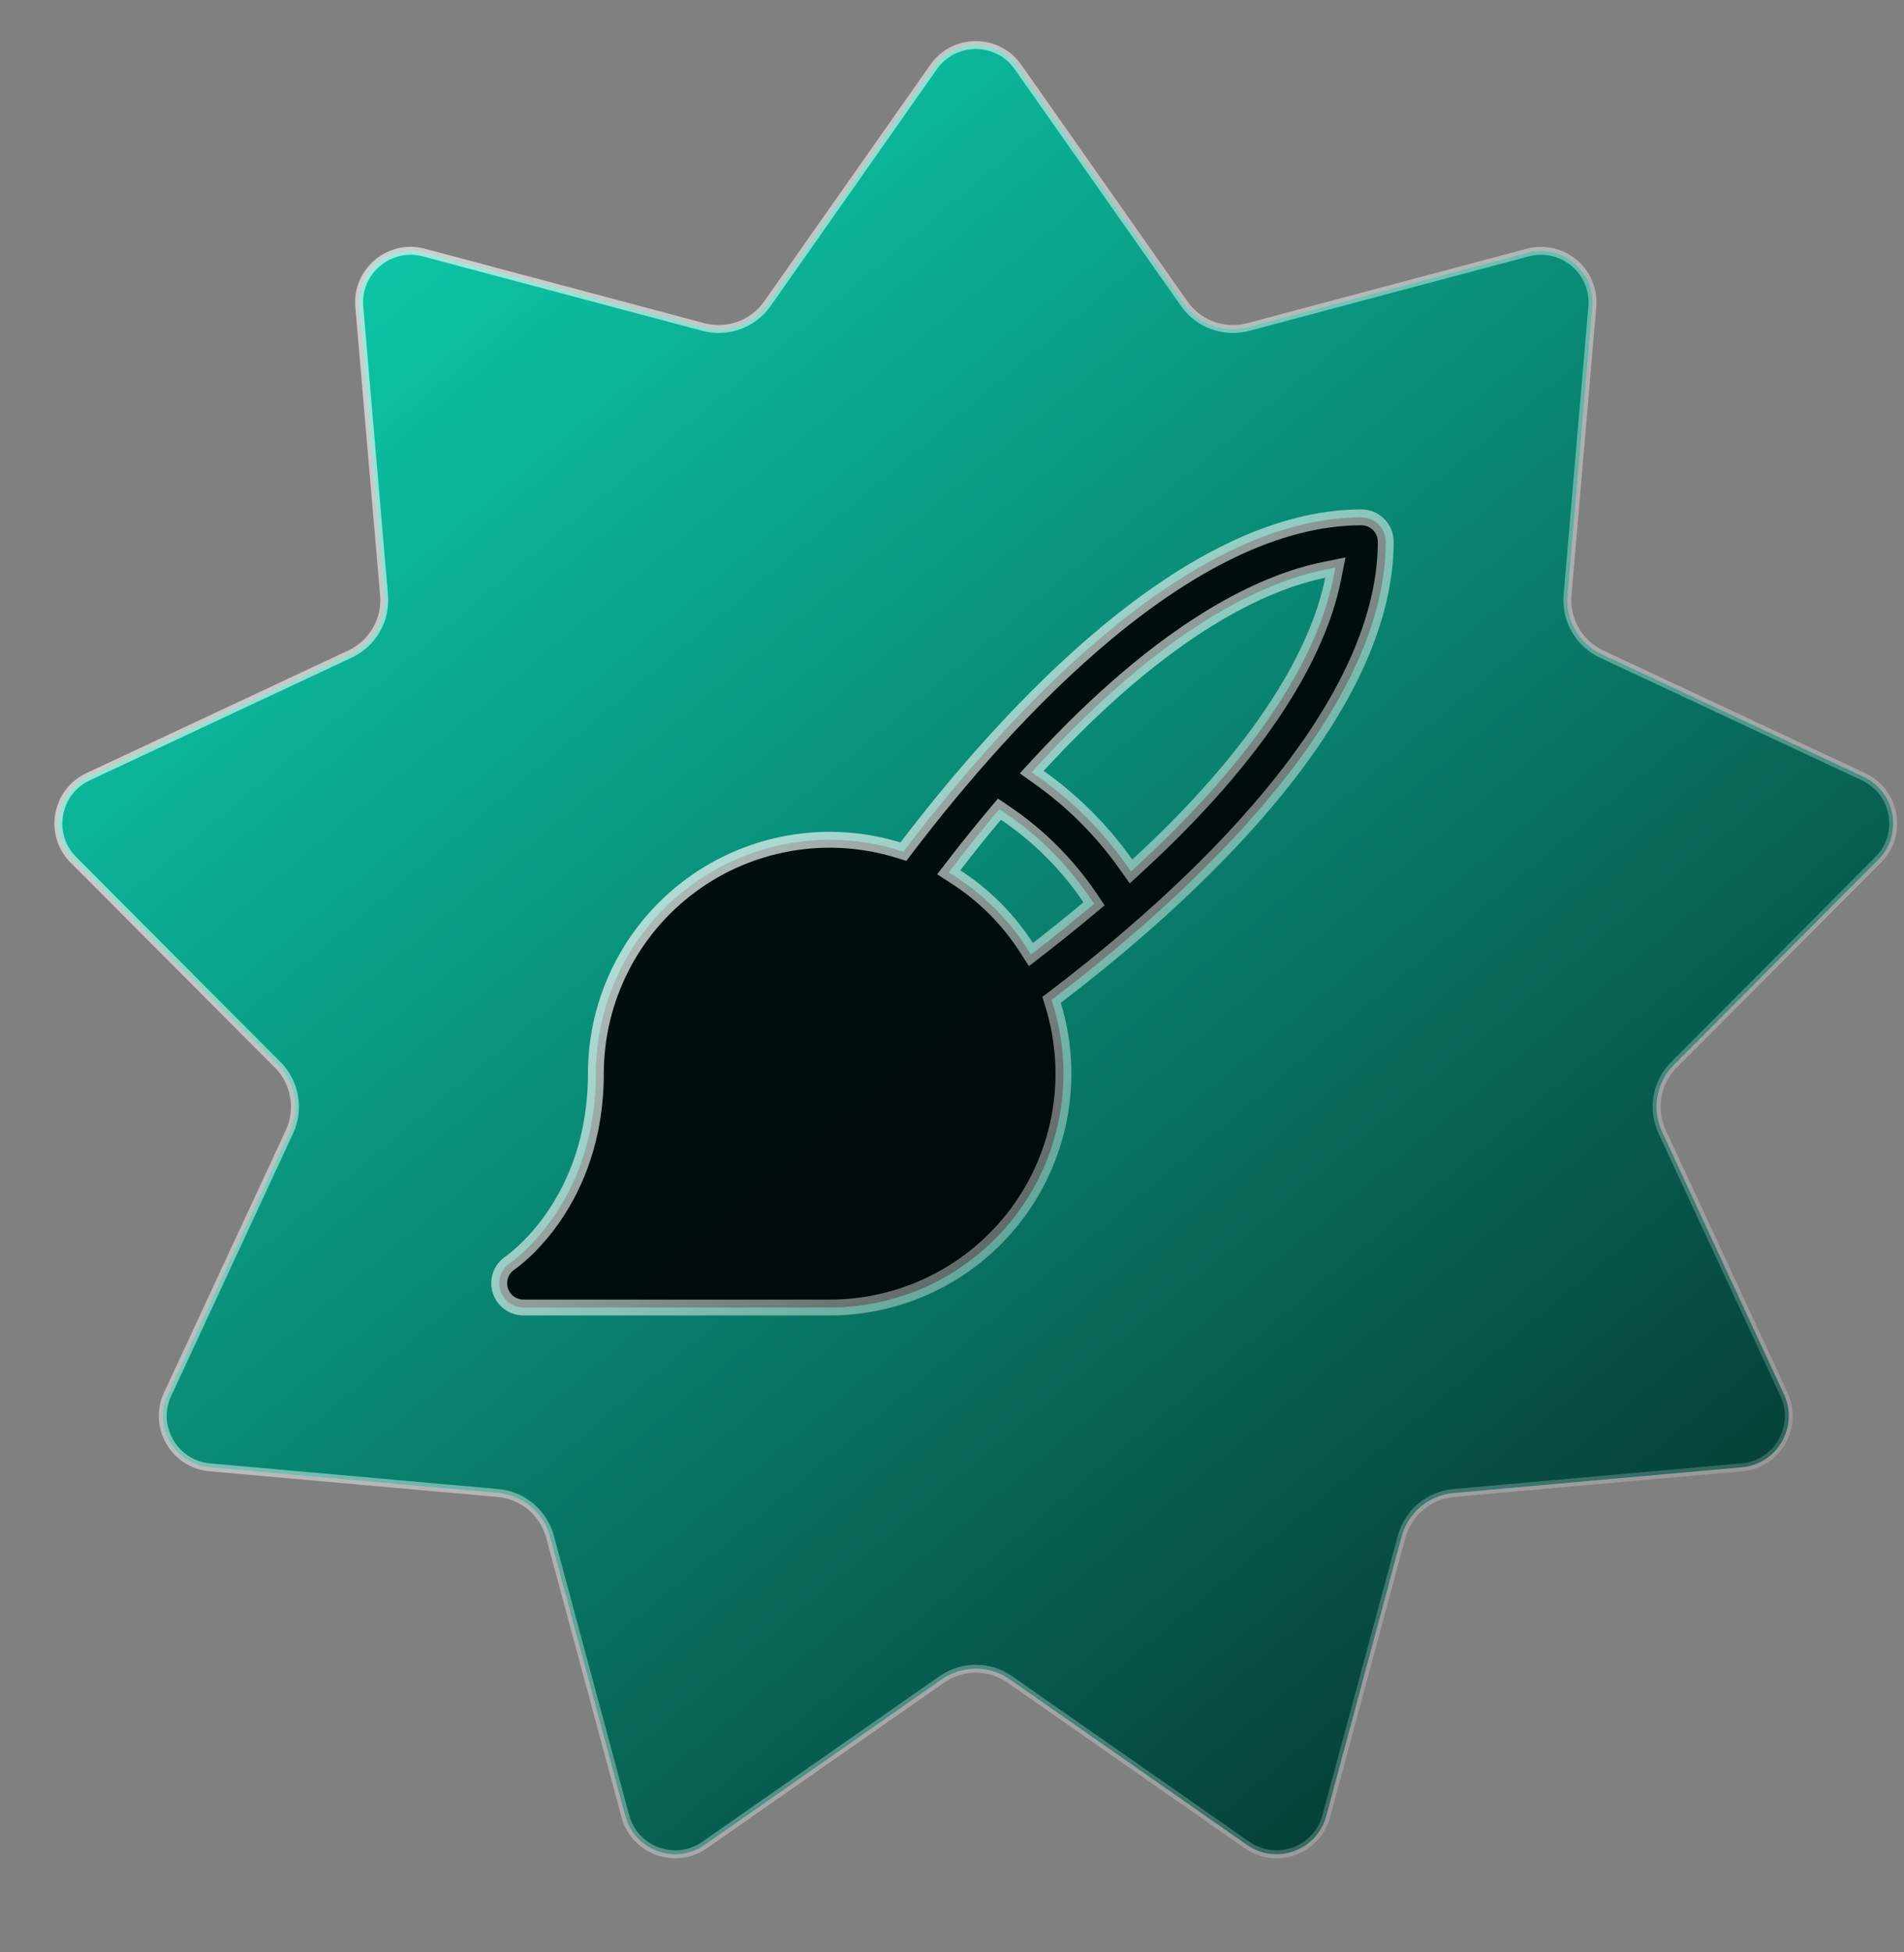 <svg width="240" height="246" viewBox="0 0 240 246" fill="none" xmlns="http://www.w3.org/2000/svg">
<rect x="0" y="0" width="240" height="246" fill="#808080" stroke="none"/>
<path d="M117.681 8.441C120.27 4.756 125.73 4.756 128.319 8.441L149.273 38.267C151.08 40.84 154.301 42.012 157.339 41.203L192.563 31.824C196.914 30.665 201.097 34.175 200.712 38.661L197.591 74.978C197.322 78.111 199.036 81.079 201.884 82.413L234.895 97.869C238.974 99.778 239.922 105.156 236.743 108.345L211.008 134.16C208.788 136.387 208.193 139.762 209.517 142.614L224.871 175.674C226.767 179.758 224.037 184.486 219.552 184.886L183.245 188.119C180.113 188.398 177.487 190.601 176.669 193.637L167.18 228.832C166.007 233.179 160.876 235.047 157.184 232.47L127.292 211.609C124.714 209.809 121.286 209.809 118.708 211.609L88.816 232.47C85.124 235.047 79.993 233.179 78.82 228.832L69.331 193.637C68.513 190.601 65.887 188.398 62.755 188.119L26.448 184.886C21.963 184.486 19.233 179.758 21.129 175.674L36.483 142.614C37.807 139.762 37.212 136.387 34.992 134.16L9.257 108.345C6.078 105.156 7.026 99.778 11.104 97.869L44.116 82.413C46.964 81.079 48.678 78.111 48.409 74.978L45.288 38.661C44.903 34.175 49.086 30.665 53.437 31.824L88.661 41.203C91.699 42.012 94.92 40.84 96.727 38.267L117.681 8.441Z" fill="url(#paint0_linear_1378_2496)"/>
<path d="M117.681 8.441C120.27 4.756 125.73 4.756 128.319 8.441L149.273 38.267C151.08 40.84 154.301 42.012 157.339 41.203L192.563 31.824C196.914 30.665 201.097 34.175 200.712 38.661L197.591 74.978C197.322 78.111 199.036 81.079 201.884 82.413L234.895 97.869C238.974 99.778 239.922 105.156 236.743 108.345L211.008 134.16C208.788 136.387 208.193 139.762 209.517 142.614L224.871 175.674C226.767 179.758 224.037 184.486 219.552 184.886L183.245 188.119C180.113 188.398 177.487 190.601 176.669 193.637L167.18 228.832C166.007 233.179 160.876 235.047 157.184 232.47L127.292 211.609C124.714 209.809 121.286 209.809 118.708 211.609L88.816 232.47C85.124 235.047 79.993 233.179 78.82 228.832L69.331 193.637C68.513 190.601 65.887 188.398 62.755 188.119L26.448 184.886C21.963 184.486 19.233 179.758 21.129 175.674L36.483 142.614C37.807 139.762 37.212 136.387 34.992 134.16L9.257 108.345C6.078 105.156 7.026 99.778 11.104 97.869L44.116 82.413C46.964 81.079 48.678 78.111 48.409 74.978L45.288 38.661C44.903 34.175 49.086 30.665 53.437 31.824L88.661 41.203C91.699 42.012 94.92 40.84 96.727 38.267L117.681 8.441Z" fill="url(#paint1_linear_1378_2496)"/>
<path d="M117.681 8.441C120.27 4.756 125.73 4.756 128.319 8.441L149.273 38.267C151.08 40.84 154.301 42.012 157.339 41.203L192.563 31.824C196.914 30.665 201.097 34.175 200.712 38.661L197.591 74.978C197.322 78.111 199.036 81.079 201.884 82.413L234.895 97.869C238.974 99.778 239.922 105.156 236.743 108.345L211.008 134.16C208.788 136.387 208.193 139.762 209.517 142.614L224.871 175.674C226.767 179.758 224.037 184.486 219.552 184.886L183.245 188.119C180.113 188.398 177.487 190.601 176.669 193.637L167.18 228.832C166.007 233.179 160.876 235.047 157.184 232.47L127.292 211.609C124.714 209.809 121.286 209.809 118.708 211.609L88.816 232.47C85.124 235.047 79.993 233.179 78.82 228.832L69.331 193.637C68.513 190.601 65.887 188.398 62.755 188.119L26.448 184.886C21.963 184.486 19.233 179.758 21.129 175.674L36.483 142.614C37.807 139.762 37.212 136.387 34.992 134.16L9.257 108.345C6.078 105.156 7.026 99.778 11.104 97.869L44.116 82.413C46.964 81.079 48.678 78.111 48.409 74.978L45.288 38.661C44.903 34.175 49.086 30.665 53.437 31.824L88.661 41.203C91.699 42.012 94.92 40.84 96.727 38.267L117.681 8.441Z" stroke="url(#paint2_linear_1378_2496)"/>
<g opacity="0.9">
<g style="mix-blend-mode:overlay">
<path d="M113.207 107.103L113.873 107.307L114.295 106.754C120.652 98.424 129.53 88 139.582 79.668C149.661 71.314 160.772 65.186 171.609 65.186C172.421 65.186 173.2 65.509 173.775 66.084C174.349 66.658 174.672 67.437 174.672 68.249C174.672 79.087 168.546 90.197 160.192 100.276C151.861 110.328 141.437 119.207 133.105 125.563L132.551 125.985L132.755 126.651C134.104 131.057 134.402 135.718 133.623 140.26C132.844 144.802 131.011 149.098 128.271 152.803C125.531 156.508 121.96 159.519 117.845 161.594C113.73 163.668 109.186 164.749 104.578 164.749H65.985C65.33 164.748 64.692 164.538 64.165 164.147C63.638 163.757 63.251 163.208 63.059 162.581C62.867 161.954 62.882 161.283 63.101 160.665C63.319 160.047 63.731 159.515 64.274 159.149L64.281 159.144C64.874 158.736 75.109 151.439 75.109 135.28C75.109 130.672 76.19 126.128 78.265 122.013C80.339 117.898 83.35 114.328 87.055 111.587C90.76 108.847 95.056 107.014 99.598 106.235C104.14 105.457 108.801 105.754 113.207 107.103ZM120.25 109.05L119.585 109.911L120.499 110.501C124.047 112.792 127.067 115.811 129.357 119.359L129.948 120.275L130.809 119.608C133.07 117.857 135.204 116.141 137.212 114.46L137.904 113.881L137.399 113.133C134.556 108.926 130.933 105.302 126.725 102.459L125.979 101.955L125.4 102.645C123.714 104.65 121.997 106.785 120.25 109.05ZM141.909 108.878L142.566 109.805L143.402 109.036C161.044 92.799 166.529 80.45 168.029 72.996L168.328 71.515L166.848 71.82C159.403 73.35 147.056 78.808 130.817 96.451L130.048 97.287L130.975 97.944C135.21 100.946 138.907 104.643 141.909 108.878Z" fill="black"/>
<path d="M113.207 107.103L113.873 107.307L114.295 106.754C120.652 98.424 129.53 88 139.582 79.668C149.661 71.314 160.772 65.186 171.609 65.186C172.421 65.186 173.2 65.509 173.775 66.084C174.349 66.658 174.672 67.437 174.672 68.249C174.672 79.087 168.546 90.197 160.192 100.276C151.861 110.328 141.437 119.207 133.105 125.563L132.551 125.985L132.755 126.651C134.104 131.057 134.402 135.718 133.623 140.26C132.844 144.802 131.011 149.098 128.271 152.803C125.531 156.508 121.96 159.519 117.845 161.594C113.73 163.668 109.186 164.749 104.578 164.749H65.985C65.33 164.748 64.692 164.538 64.165 164.147C63.638 163.757 63.251 163.208 63.059 162.581C62.867 161.954 62.882 161.283 63.101 160.665C63.319 160.047 63.731 159.515 64.274 159.149L64.281 159.144C64.874 158.736 75.109 151.439 75.109 135.28C75.109 130.672 76.19 126.128 78.265 122.013C80.339 117.898 83.35 114.328 87.055 111.587C90.76 108.847 95.056 107.014 99.598 106.235C104.14 105.457 108.801 105.754 113.207 107.103ZM120.25 109.05L119.585 109.911L120.499 110.501C124.047 112.792 127.067 115.811 129.357 119.359L129.948 120.275L130.809 119.608C133.07 117.857 135.204 116.141 137.212 114.46L137.904 113.881L137.399 113.133C134.556 108.926 130.933 105.302 126.725 102.459L125.979 101.955L125.4 102.645C123.714 104.65 121.997 106.785 120.25 109.05ZM141.909 108.878L142.566 109.805L143.402 109.036C161.044 92.799 166.529 80.45 168.029 72.996L168.328 71.515L166.848 71.82C159.403 73.35 147.056 78.808 130.817 96.451L130.048 97.287L130.975 97.944C135.21 100.946 138.907 104.643 141.909 108.878Z" stroke="url(#paint3_linear_1378_2496)" stroke-width="2"/>
</g>
</g>
<defs>
<linearGradient id="paint0_linear_1378_2496" x1="5.63736e-07" y1="12.92" x2="246" y2="233.08" gradientUnits="userSpaceOnUse">
<stop stop-color="#0CF1CA"/>
<stop offset="1" stop-color="#1DCCEB"/>
</linearGradient>
<linearGradient id="paint1_linear_1378_2496" x1="19.895" y1="-3.50306e-06" x2="226.105" y2="246" gradientUnits="userSpaceOnUse">
<stop stop-color="#0DDEBB"/>
<stop offset="1" stop-color="#052520"/>
</linearGradient>
<linearGradient id="paint2_linear_1378_2496" x1="-1.9947e-06" y1="18.056" x2="246" y2="227.944" gradientUnits="userSpaceOnUse">
<stop stop-color="white" stop-opacity="0.7"/>
<stop offset="1" stop-color="white" stop-opacity="0.1"/>
</linearGradient>
<linearGradient id="paint3_linear_1378_2496" x1="61.925" y1="71.641" x2="164.664" y2="169.814" gradientUnits="userSpaceOnUse">
<stop stop-color="white"/>
<stop offset="1" stop-color="white" stop-opacity="0.2"/>
</linearGradient>
</defs>
</svg>
